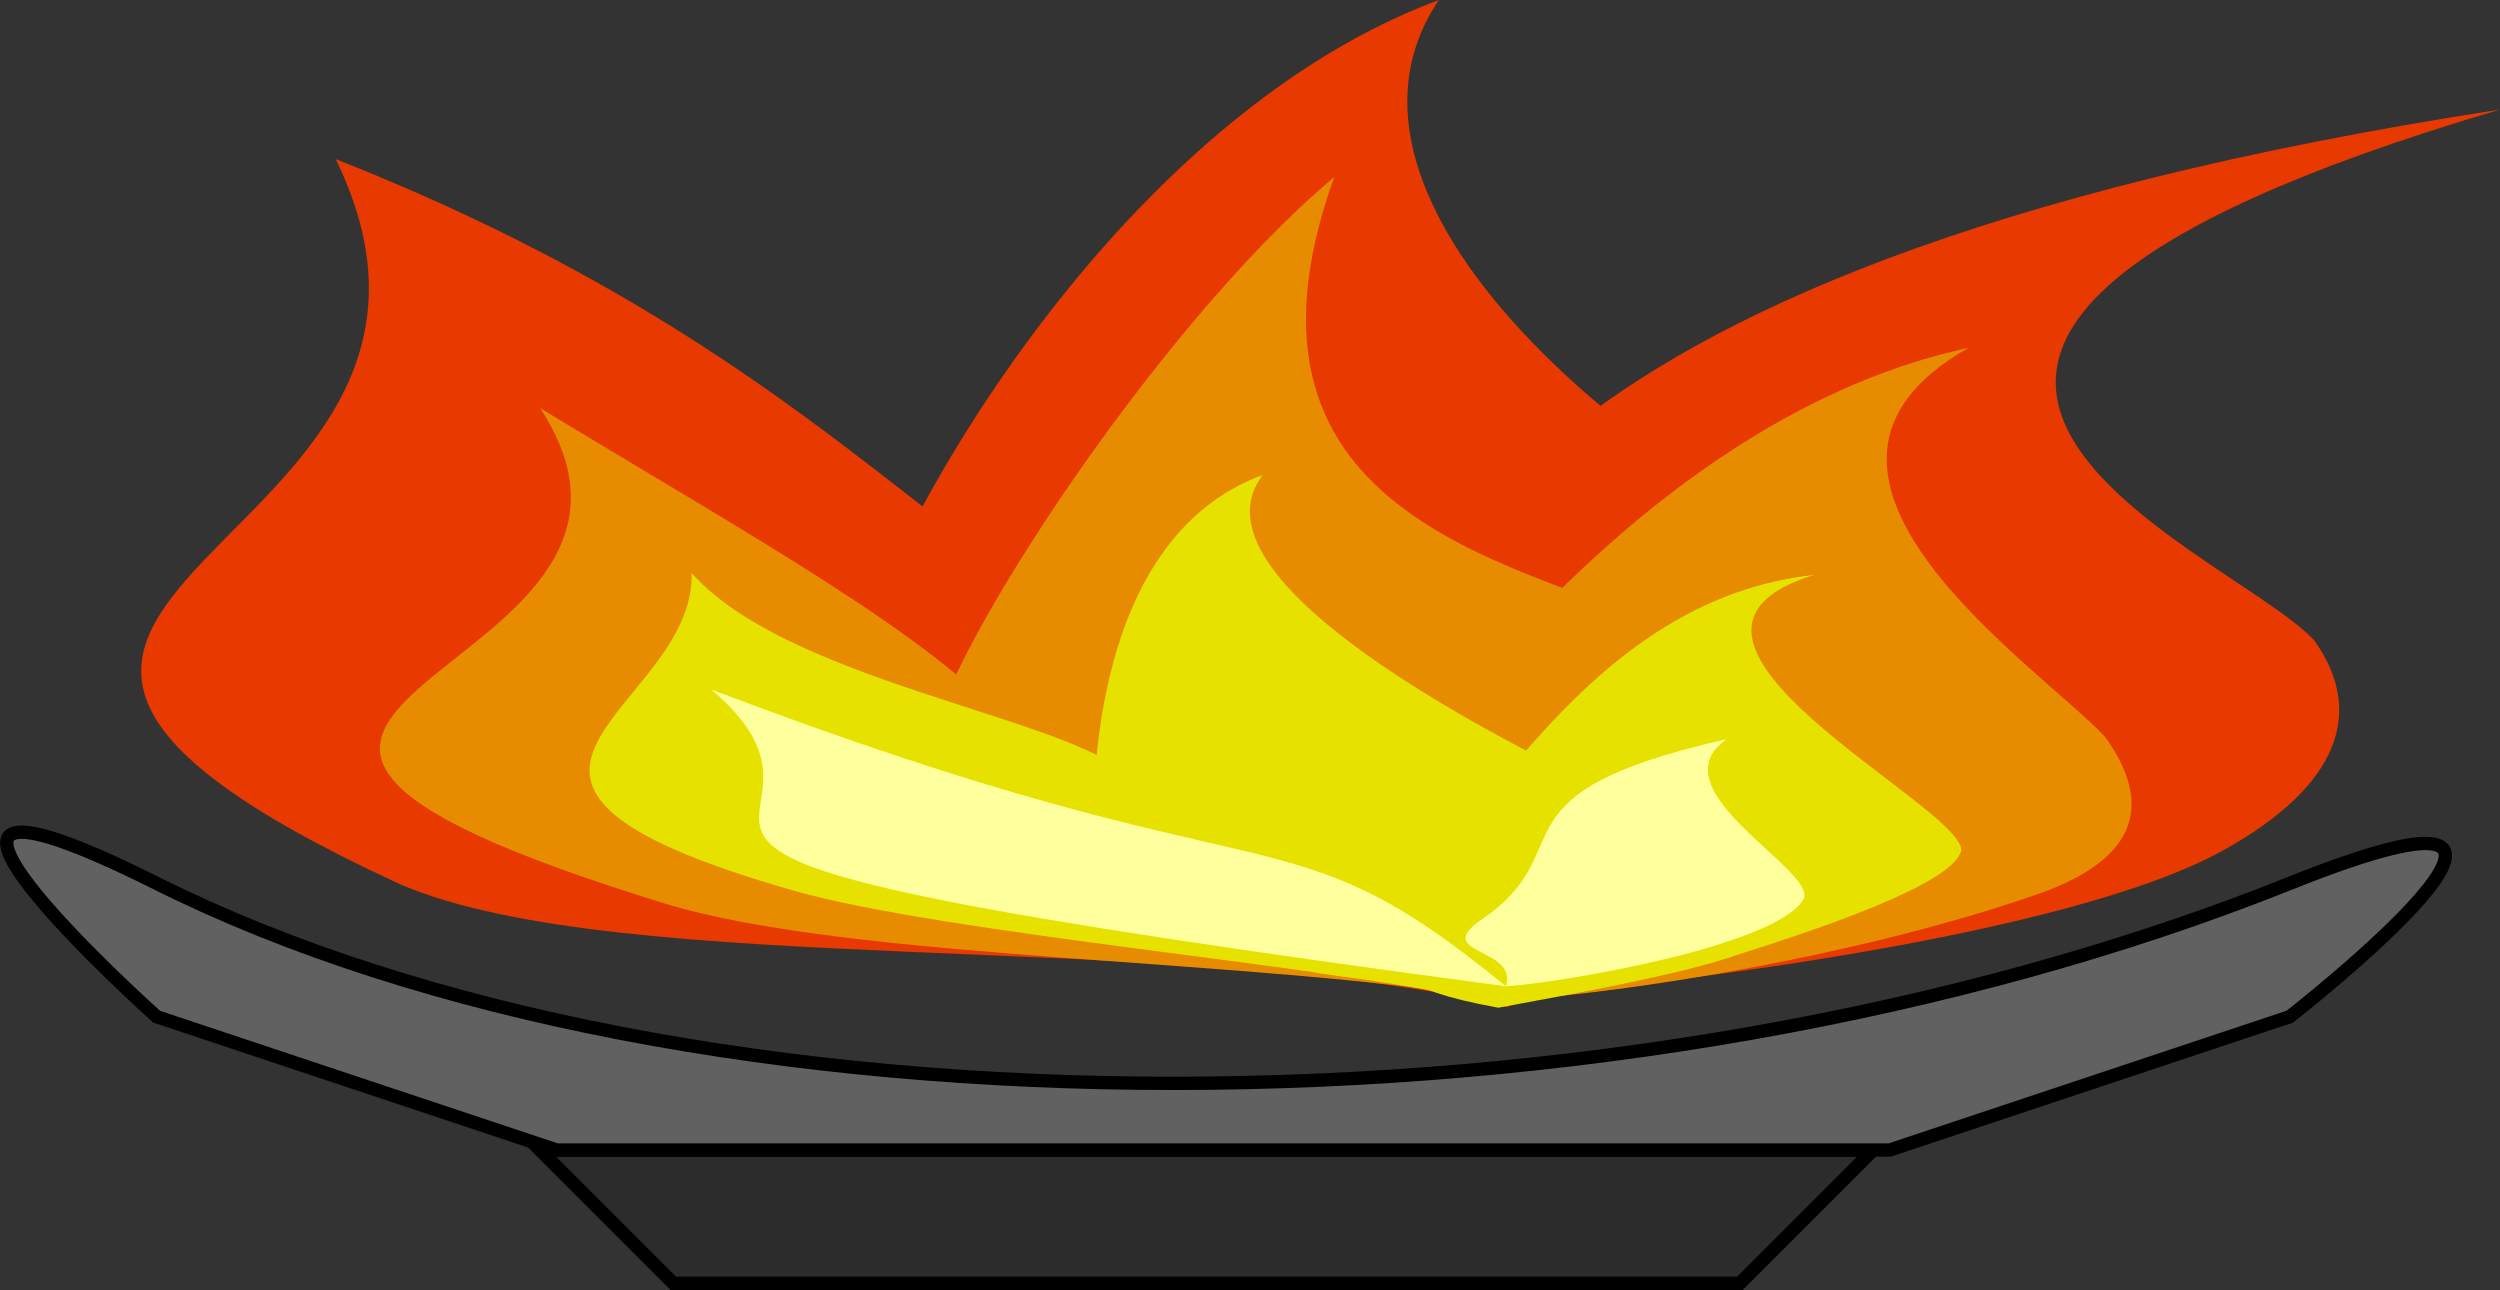 <?xml version="1.0" encoding="UTF-8" standalone="no"?>
<!-- Created with Inkscape (http://www.inkscape.org/) -->

<svg
   xmlns:dc="http://purl.org/dc/elements/1.1/"
   xmlns:cc="http://creativecommons.org/ns#"
   xmlns:rdf="http://www.w3.org/1999/02/22-rdf-syntax-ns#"
   xmlns:svg="http://www.w3.org/2000/svg"
   xmlns="http://www.w3.org/2000/svg"
   xmlns:sodipodi="http://sodipodi.sourceforge.net/DTD/sodipodi-0.dtd"
   xmlns:inkscape="http://www.inkscape.org/namespaces/inkscape"
   width="187.52"
   height="96.759"
   id="svg3873"
   version="1.1"
   inkscape:version="0.48.4 r9939"
   sodipodi:docname="heater.svg">
  <rect width="100%" height="100%" fill="#333333" stroke="none"/>
  <defs
     id="defs3875" />
  <sodipodi:namedview
     id="base"
     pagecolor="#ffffff"
     bordercolor="#666666"
     borderopacity="1.0"
     inkscape:pageopacity="0.0"
     inkscape:pageshadow="2"
     inkscape:zoom="0.35"
     inkscape:cx="331.62035"
     inkscape:cy="-403.04968"
     inkscape:document-units="px"
     inkscape:current-layer="layer1"
     showgrid="false"
     fit-margin-top="0"
     fit-margin-left="0"
     fit-margin-right="0"
     fit-margin-bottom="0"
     inkscape:window-width="1319"
     inkscape:window-height="744"
     inkscape:window-x="47"
     inkscape:window-y="24"
     inkscape:window-maximized="1" />
  <g
     inkscape:label="Layer 1"
     inkscape:groupmode="layer"
     id="layer1"
     transform="translate(-43.38,-32.553)">
    <path
       inkscape:connector-curvature="0"
       d="m 155.661,107.408 c 4.083,-3.681 -3.997,-9.515 -6.542,-12.929 -6.903,-3.074 -6.236,-6.786 -2.911,-10.19 4.895,-5.484 5.703,-31.364 84.691,-43.518 -61.259,18.054 -20.583,32.727 -13.952,39.792 3.874,5.369 1.894,10.966 -6.843,15.794 -12.061,6.667 -44.265,10.341 -54.444,11.05 z"
       style="fill:#e73900;fill-opacity:1;fill-rule:evenodd;stroke:none;display:inline"
       id="path54" />
    <path
       inkscape:connector-curvature="0"
       d="M 73.383,98.876 C 25.407,76.752 83.336,74.776 68.56,44.487 c 36.238,14.289 46.355,31.816 61.569,37 10.5,4.071 15.678,8.986 14.266,14.035 -0.142,3.996 16.67,8.838 12.073,12.569 -24.445,-5.881 -66.491,-2.048 -83.085,-9.215 z"
       style="fill:#e73900;fill-opacity:1;fill-rule:evenodd;stroke:none;display:inline"
       id="path50" />
    <path
       inkscape:connector-curvature="0"
       d="m 145.938,105.336 c 0.277,-4.237 -16.791,-6.075 -23.656,-9.384 -11.371,-2.527 -14.973,-6.462 -15.223,-10.336 -0.924,-6.196 17.463,-43.141 44.249,-53.063 -10.265,15.236 15.219,35.532 30.964,42.246 10.654,5.217 14.66,11.223 10.822,17.133 -1.886,4.715 -14.889,7.549 -21.924,11.778 -7.037,2.547 -16.613,2.788 -25.232,1.625 z"
       style="fill:#e73900;fill-opacity:1;fill-rule:evenodd;stroke:none;display:inline"
       id="path52" />
    <path
       inkscape:connector-curvature="0"
       d="m 93.146,100.294 c -49.28,-15.198 4.415,-16.256 -9.252,-37.128 16.231,9.838 29.69,17.228 35.601,24.214 8.746,2.467 38.967,17.525 37.156,20.255 -19.046,-3.257 -49.315,-2.964 -63.504,-7.34 z"
       style="fill:#e78c00;fill-opacity:1;fill-rule:evenodd;stroke:none;display:inline"
       id="path58" />
    <path
       style="fill:#2c2c2c;fill-opacity:1;stroke:#000000;stroke-width:1px;stroke-linecap:butt;stroke-linejoin:miter;stroke-opacity:1;display:inline"
       d="m 93.886,128.814 80,0 10,-10 -100,0 z"
       id="path3043"
       inkscape:connector-curvature="0" />
    <path
       inkscape:connector-curvature="0"
       d="m 142.647,105.251 c 0.21,-3.459 -12.7,-4.96 -17.893,-7.661 -8.601,-2.063 -11.325,-5.275 -11.515,-8.438 -0.699,-5.058 16.459,-31.802 30.219,-43.32 -9.39,26.108 14.762,29.008 26.671,34.489 8.059,4.259 11.088,9.163 8.186,13.988 -1.426,3.849 -7.574,7.358 -12.895,10.811 -5.322,2.079 -16.254,1.081 -22.773,0.131 z"
       style="fill:#e78c00;fill-opacity:1;fill-rule:evenodd;stroke:none;display:inline"
       id="path56" />
    <path
       style="fill:#616161;fill-opacity:1;stroke:#000000;stroke-width:1px;stroke-linecap:butt;stroke-linejoin:miter;stroke-opacity:1;display:inline"
       d="m 185.13,118.814 30,-10 c 0,0 26.261,-20.505 0,-10 -50,20 -120,20 -160,0 -25.298,-12.649 0,10 0,10 l 30,10 z"
       id="path3045"
       inkscape:connector-curvature="0"
       sodipodi:nodetypes="ccssccc" />
    <path
       inkscape:connector-curvature="0"
       d="m 102.987,99.379 c -29.479,-8.406 -7.464,-13.341 -7.728,-23.84 8.149,9.189 33.925,11.453 33.595,16.972 4.258,1.651 26.555,13.426 24.691,14.939 -9.914,-2.385 -39.388,-4.886 -50.558,-8.071 z"
       style="fill:#e7e100;fill-opacity:1;fill-rule:evenodd;stroke:none;display:inline"
       id="path60" />
    <path
       inkscape:connector-curvature="0"
       d="m 150.372,98.246 c -5.179,-2.306 -4.679,-5.091 -2.184,-7.646 3.672,-4.115 19.807,-26.986 42.857,-31.961 -16.646,9.402 5.243,23.865 10.218,29.166 2.907,4.029 3.72,8.794 -5.134,11.85 -13.375,4.618 -30.258,7.307 -39.719,7.952 -6.014,1.268 -4.129,-6.8 -6.039,-9.362 z"
       style="fill:#e78c00;fill-opacity:1;fill-rule:evenodd;stroke:none;display:inline"
       id="path62" />
    <path
       inkscape:connector-curvature="0"
       d="m 148.266,105.774 c 3.349,-1.473 -0.803,-3.217 -0.496,-4.823 -1.764,-1.62 0.087,-3.236 2.985,-4.616 4.464,-2.24 12.307,-18.885 28.671,-20.655 -15.064,4.702 11.095,17.273 11.065,20.648 -0.538,2.521 -10.746,5.927 -16.543,7.761 -4.241,1.538 -12.634,3.016 -18.18,4.052 -4.253,-0.777 -5.586,-1.404 -7.502,-2.367 z"
       style="fill:#e7e100;fill-opacity:1;fill-rule:evenodd;stroke:none;display:inline"
       id="path66" />
    <path
       inkscape:connector-curvature="0"
       d="m 142.044,105.504 c 0.416,-2.116 -7.363,-3.132 -10.318,-4.825 -5.094,-1.328 -6.495,-3.315 -6.348,-5.253 -0.006,-3.102 -0.36,-22.44 12.719,-27.248 -5.789,7.557 16.011,18.823 22.847,22.268 4.58,2.668 6.027,5.693 3.848,8.625 -1.193,2.346 -5.249,4.448 -8.794,6.522 -3.432,1.233 -10.041,0.54 -13.954,-0.091 z"
       style="fill:#e7e100;fill-opacity:1;fill-rule:evenodd;stroke:none;display:inline"
       id="path64" />
    <path
       inkscape:connector-curvature="0"
       d="m 96.735,84.273 c 43.362,16.472 42.404,8.156 59.599,22.263 C 74.372,95.574 111.157,96.563 96.735,84.273 z"
       style="fill:#ffff9e;fill-opacity:1;fill-rule:evenodd;stroke:none;display:inline"
       id="path72" />
    <path
       inkscape:connector-curvature="0"
       d="m 154.325,101.647 c 8.066,-5.308 0.081,-9.487 18.567,-13.651 -5.52,3.861 7.105,9.956 5.731,12.07 -2.31,3.555 -18.265,6.2 -22.298,6.474 0.961,-2.923 -5.419,-2.368 -2.001,-4.893 z"
       style="fill:#ffff9e;fill-opacity:1;fill-rule:evenodd;stroke:none;display:inline"
       id="path70" />
  </g>
</svg>
